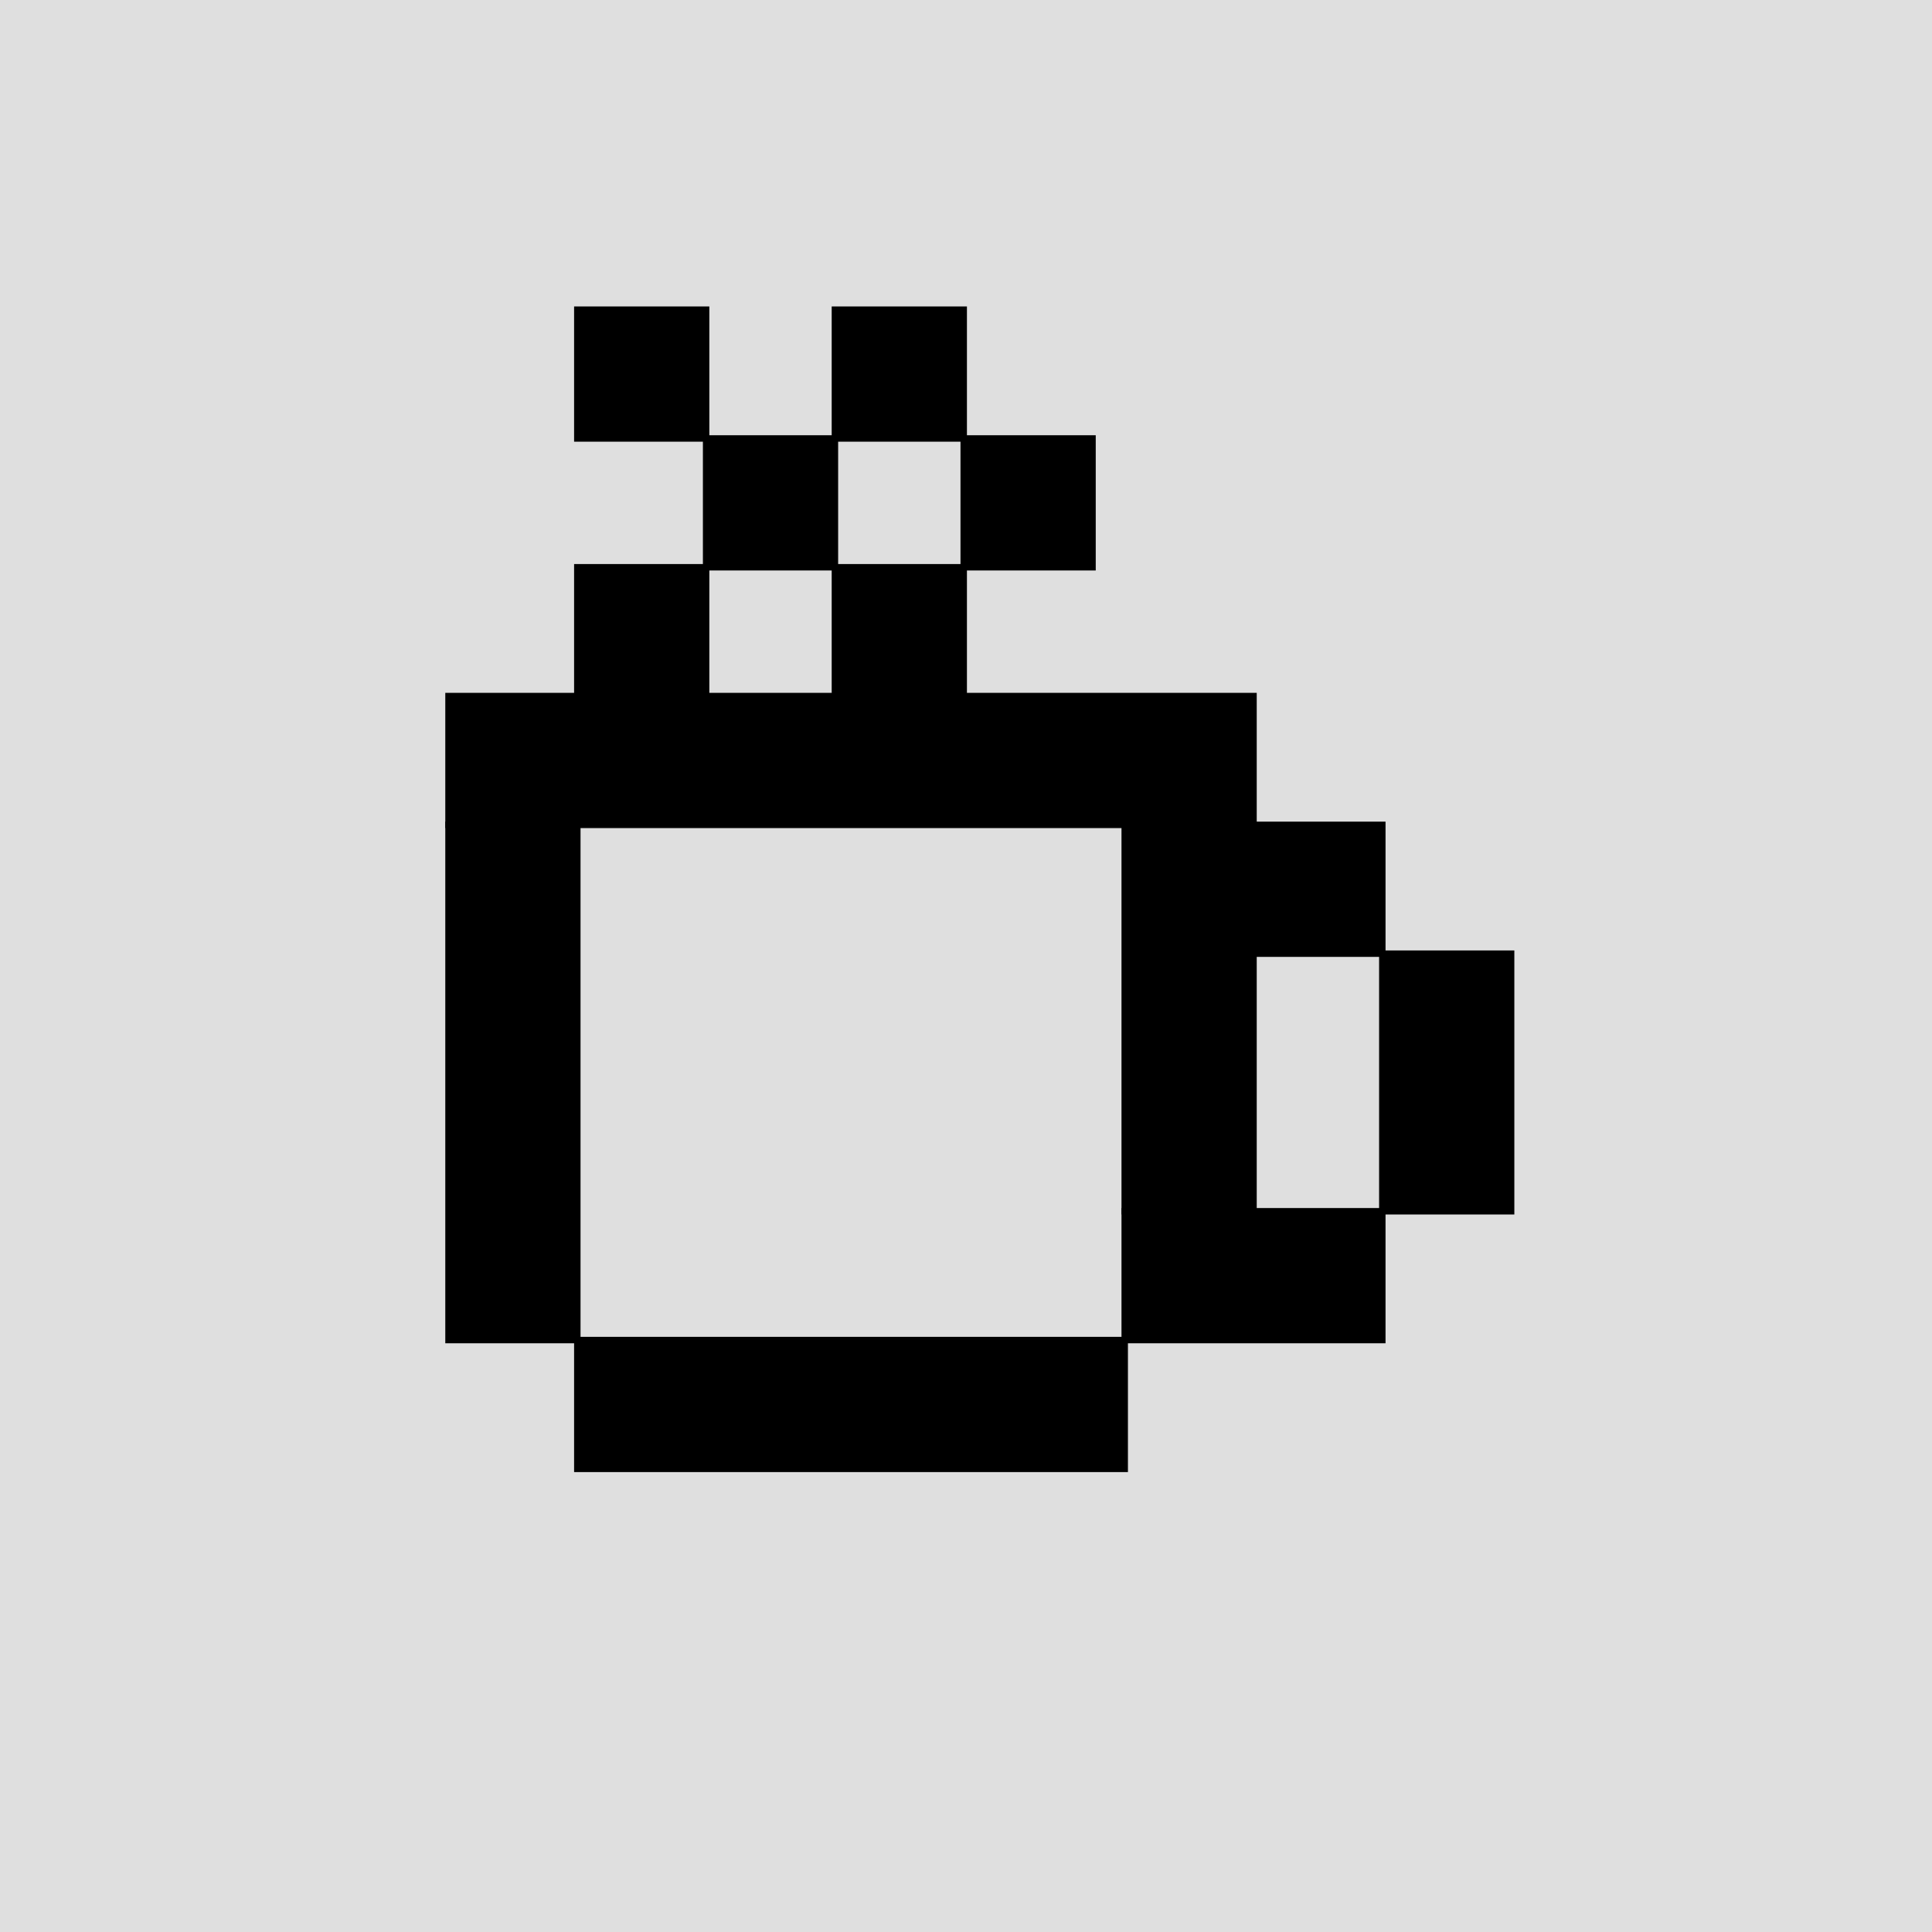 <?xml version="1.0" encoding="UTF-8" standalone="no"?>
<!-- Created with Inkscape (http://www.inkscape.org/) -->

<svg
   version="1.1"
   id="svg41"
   width="400"
   height="400"
   viewBox="0 0 400 400"
   sodipodi:docname="break.svg"
   inkscape:version="1.1 (c4e8f9e, 2021-05-24)"
   inkscape:export-filename="/Users/koch/Docs/pedlr-task/client/public/stimuli/break.png"
   inkscape:export-xdpi="38.400002"
   inkscape:export-ydpi="38.400002"
   xmlns:inkscape="http://www.inkscape.org/namespaces/inkscape"
   xmlns:sodipodi="http://sodipodi.sourceforge.net/DTD/sodipodi-0.dtd"
   xmlns="http://www.w3.org/2000/svg"
   xmlns:svg="http://www.w3.org/2000/svg">
  <defs
     id="defs45" />
  <sodipodi:namedview
     id="namedview43"
     pagecolor="#ffffff"
     bordercolor="#666666"
     borderopacity="1.0"
     inkscape:pageshadow="2"
     inkscape:pageopacity="0.0"
     inkscape:pagecheckerboard="0"
     showgrid="false"
     inkscape:zoom="1.7190665"
     inkscape:cx="145.71862"
     inkscape:cy="215.52395"
     inkscape:window-width="1920"
     inkscape:window-height="1147"
     inkscape:window-x="0"
     inkscape:window-y="435"
     inkscape:window-maximized="1"
     inkscape:current-layer="layer2"
     showguides="true"
     inkscape:guide-bbox="true"
     fit-margin-top="0"
     fit-margin-left="0"
     fit-margin-right="0"
     fit-margin-bottom="0">
    <inkscape:grid
       type="xygrid"
       id="grid1799"
       originx="0"
       originy="0" />
    <sodipodi:guide
       position="-191.383,199.891"
       orientation="0,-1"
       id="guide3022" />
    <sodipodi:guide
       position="-141.356,440.72"
       orientation="0.707,-0.707"
       id="guide3024" />
    <sodipodi:guide
       position="199.527,426.177"
       orientation="1,0"
       id="guide3026" />
  </sodipodi:namedview>
  <g
     inkscape:groupmode="layer"
     id="layer1"
     inkscape:label="background">
    <rect
       style="fill:#dfdfdf;fill-opacity:1;stroke:none;stroke-opacity:1"
       id="rect2808"
       width="400"
       height="400"
       x="0"
       y="0" />
  </g>
  <g
     inkscape:groupmode="layer"
     id="layer2"
     inkscape:label="Image 1">
    <rect
       style="fill:#000000;fill-opacity:1;stroke:#000000;stroke-width:1.333;stroke-opacity:1"
       id="rect1913"
       width="166.667"
       height="26.667"
       x="92.86"
       y="144.113" />
    <rect
       style="fill:#000000;fill-opacity:1;stroke:#000000;stroke-width:1.333;stroke-opacity:1"
       id="rect1915"
       width="26.667"
       height="106.667"
       x="92.86"
       y="170.779" />
    <rect
       style="fill:#000000;fill-opacity:1;stroke:#000000;stroke-width:1.333;stroke-opacity:1"
       id="rect1917"
       width="113.333"
       height="26.667"
       x="119.527"
       y="277.446" />
    <rect
       style="fill:#000000;fill-opacity:1;stroke:#000000;stroke-width:1.333;stroke-opacity:1"
       id="rect1922"
       width="26.667"
       height="26.667"
       x="259.527"
       y="170.779" />
    <rect
       style="fill:#000000;fill-opacity:1;stroke:#000000;stroke-width:1.333;stroke-opacity:1"
       id="rect1924"
       width="53.333"
       height="26.667"
       x="232.86"
       y="250.779" />
    <rect
       style="fill:#000000;fill-opacity:1;stroke:#000000;stroke-width:1.333;stroke-opacity:1"
       id="rect1926"
       width="26.667"
       height="80"
       x="232.86"
       y="170.779" />
    <rect
       style="fill:#000000;fill-opacity:1;stroke:#000000;stroke-width:1.333;stroke-opacity:1"
       id="rect1928"
       width="26.667"
       height="53.333"
       x="286.194"
       y="197.446" />
    <rect
       style="fill:#000000;fill-opacity:1;stroke:#000000;stroke-width:1.333;stroke-opacity:1"
       id="rect1930"
       width="26.667"
       height="26.667"
       x="119.527"
       y="117.446" />
    <rect
       style="fill:#000000;fill-opacity:1;stroke:#000000;stroke-width:1.333;stroke-opacity:1"
       id="rect1948"
       width="26.667"
       height="26.667"
       x="146.194"
       y="90.779" />
    <rect
       style="fill:#000000;fill-opacity:1;stroke:#000000;stroke-width:1.333;stroke-opacity:1"
       id="rect1950"
       width="26.667"
       height="26.667"
       x="172.86"
       y="117.446" />
    <rect
       style="fill:#000000;fill-opacity:1;stroke:#000000;stroke-width:1.333;stroke-opacity:1"
       id="rect1952"
       width="26.667"
       height="26.667"
       x="199.527"
       y="90.779" />
    <rect
       style="fill:#000000;fill-opacity:1;stroke:#000000;stroke-width:1.333;stroke-opacity:1"
       id="rect1954"
       width="26.667"
       height="26.667"
       x="119.527"
       y="64.113" />
    <rect
       style="fill:#000000;fill-opacity:1;stroke:#000000;stroke-width:1.333;stroke-opacity:1"
       id="rect1956"
       width="26.667"
       height="26.667"
       x="172.86"
       y="64.113" />
  </g>
</svg>
